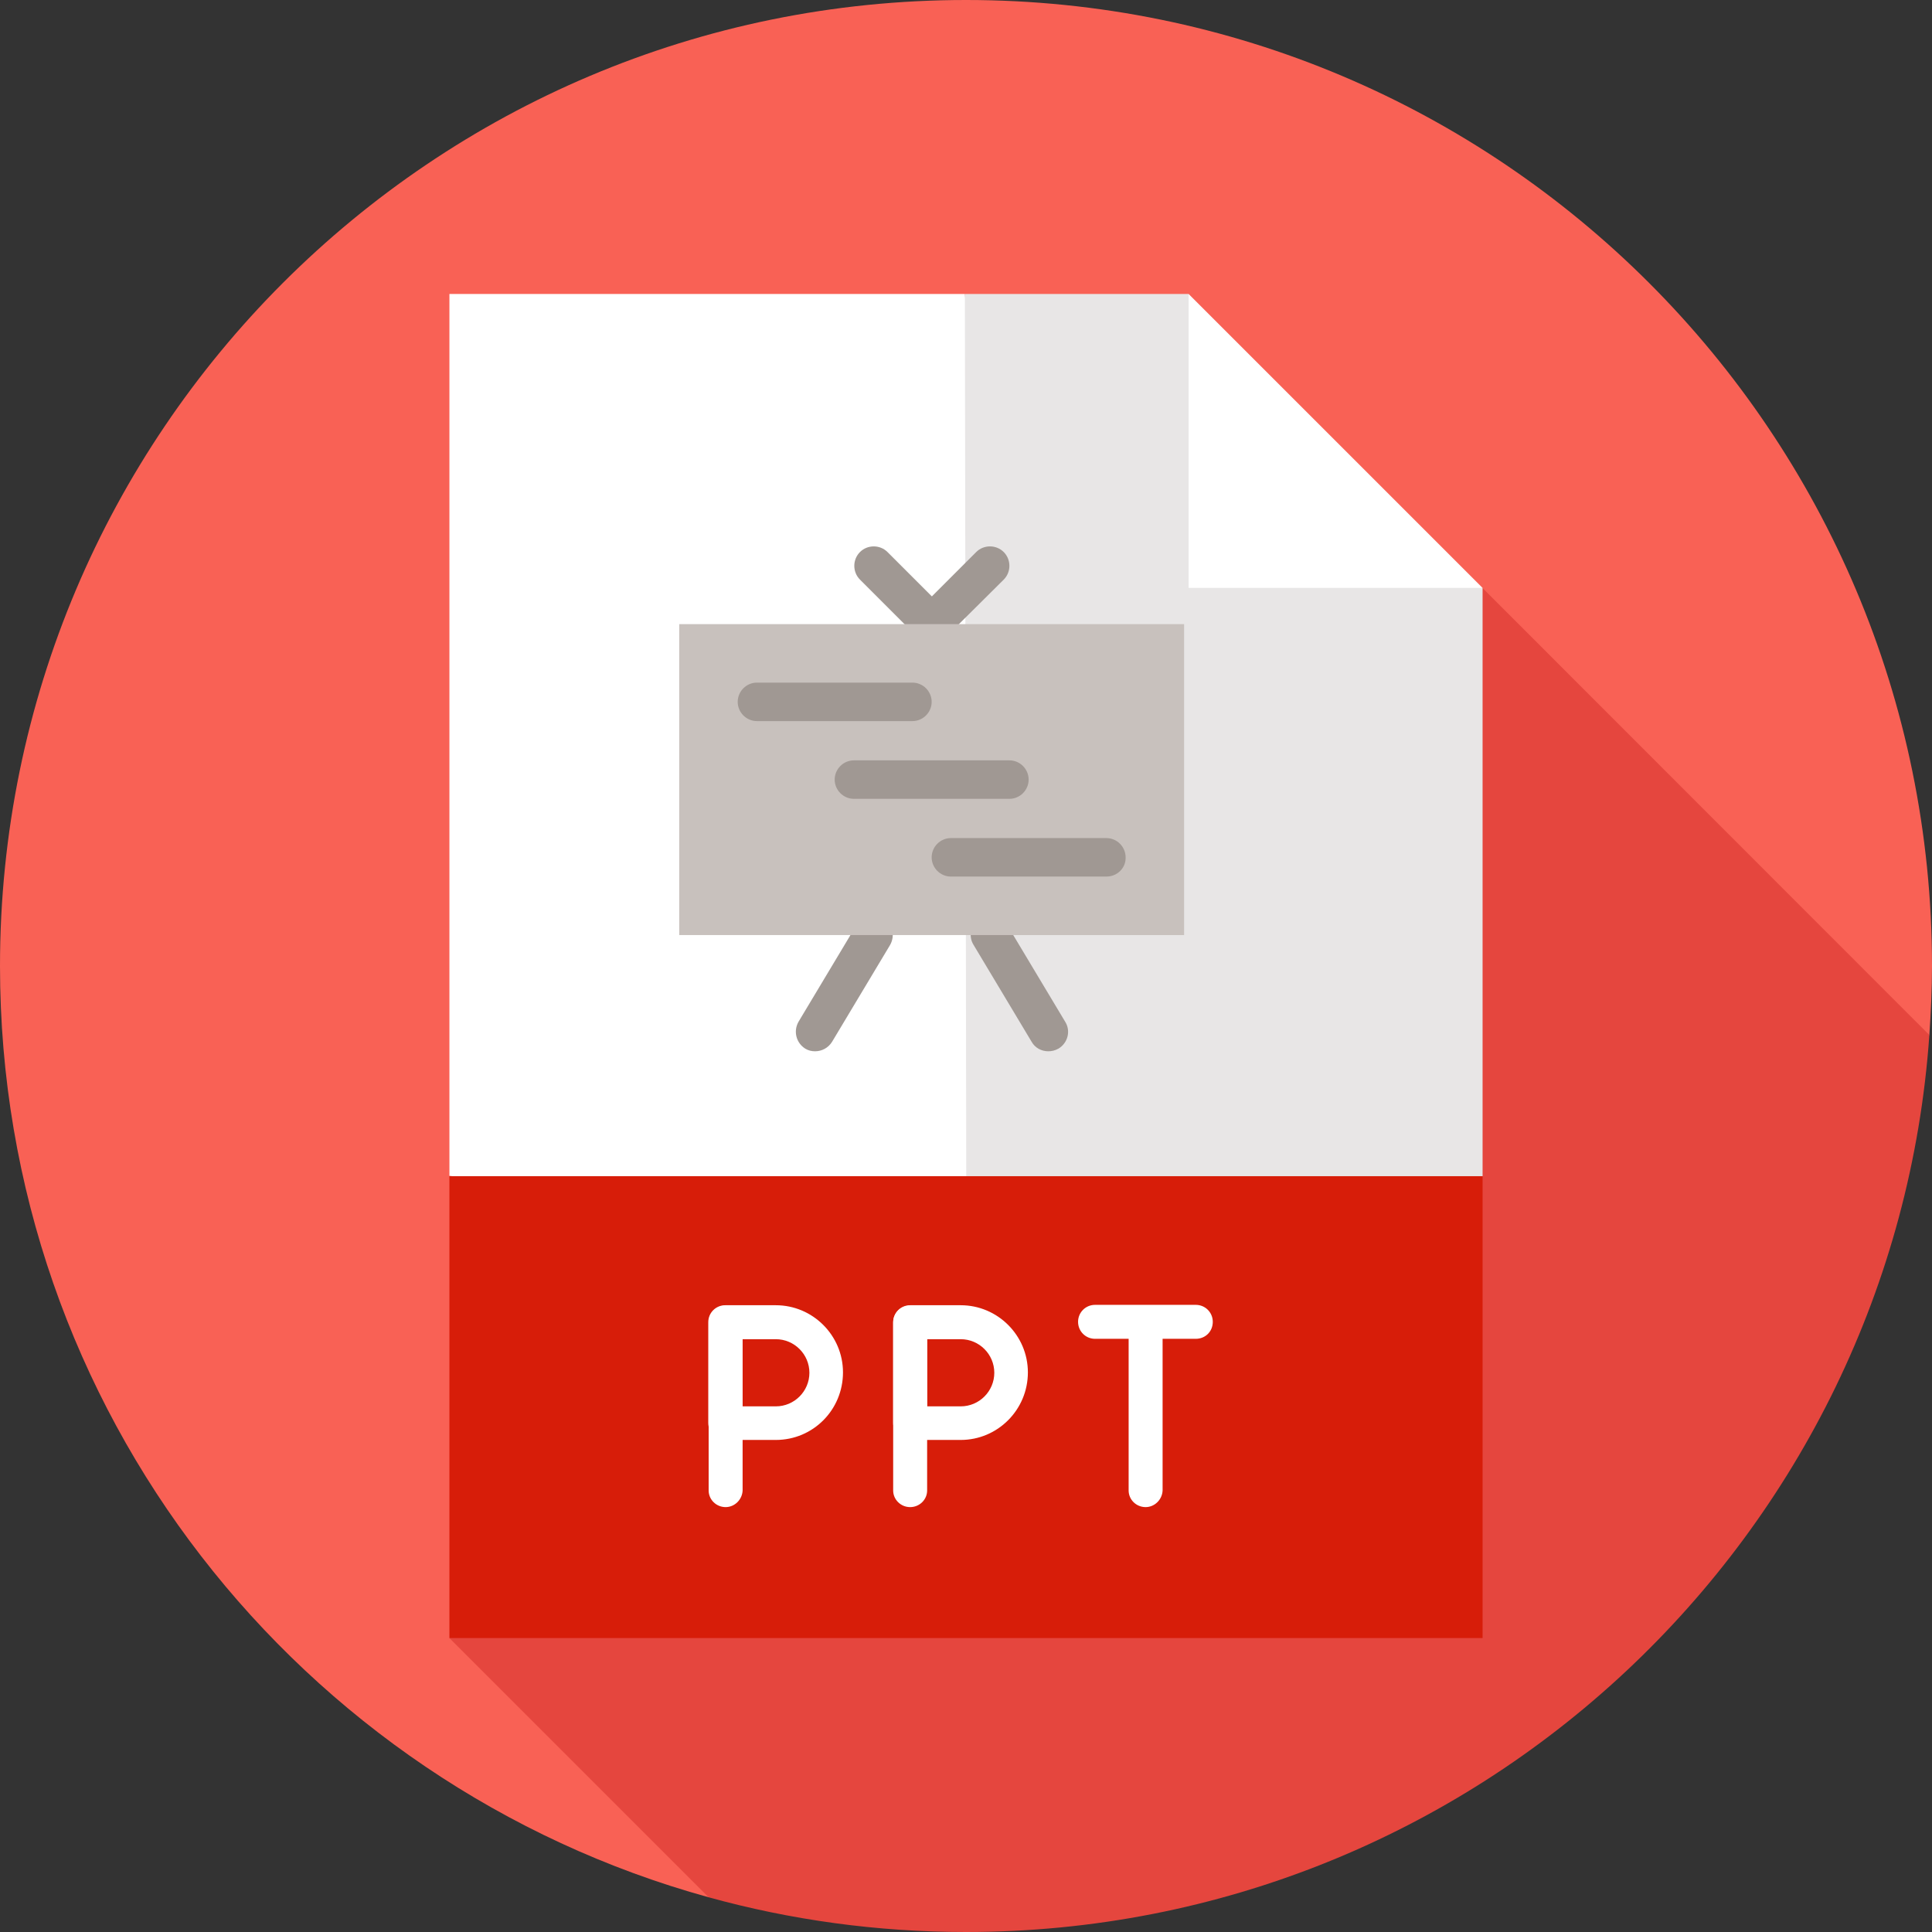 <svg xmlns="http://www.w3.org/2000/svg" x="0" y="0" viewBox="0 0 512 512" style="enable-background:new 0 0 512 512" xml:space="preserve"><rect x="0" y="0" width="512" height="512" fill="#333333" stroke="none"/><style>.st2{fill:#fff}.st5{fill:#a09893}</style><path d="M511.3 274.3c.4-6 .7-12.1.7-18.3C512 114.6 397.4 0 256 0S0 114.6 0 256c0 117.8 79.5 216.9 187.8 246.8l323.5-228.5z" style="fill:#f96155"/><path d="M511.3 274.3 315 77.9 119.1 434.1l68.7 68.7c21.7 6 44.6 9.2 68.2 9.2 135.2 0 246-104.9 255.3-237.7z" style="fill:#e5463e"/><path class="st2" d="m278.3 333.9-22.6-256H119.1v233.7l159.2 22.3z"/><path d="M392.9 311.7V155.8l-55.7-22.3L315 77.9h-59.3l.4 256 136.8-22.2z" style="fill:#e8e6e6"/><path class="st2" d="M315 155.8V77.9l77.9 77.9H315z"/><path d="M119.1 311.7h273.8v122.4H119.1V311.7z" style="fill:#d71d09"/><path class="st2" d="M192.3 399.4c-2.5 0-4.5-2-4.5-4.4v-44.5c0-2.5 2-4.5 4.5-4.5s4.5 2 4.5 4.5V395c-.1 2.4-2.1 4.4-4.5 4.4z"/><path class="st2" d="M205.6 381.6h-13.4c-2.5 0-4.5-2-4.5-4.5v-26.7c0-2.5 2-4.5 4.5-4.5h13.4c9.8 0 17.8 8 17.8 17.8 0 9.9-7.9 17.9-17.8 17.9zm-8.9-8.9h8.9c4.9 0 8.9-4 8.9-8.9s-4-8.9-8.9-8.9h-8.9v17.8zM241.2 399.4c-2.5 0-4.5-2-4.5-4.4v-44.5c0-2.5 2-4.5 4.5-4.5s4.5 2 4.5 4.5V395c0 2.4-2 4.4-4.5 4.4z"/><path class="st2" d="M254.6 381.6h-13.4c-2.5 0-4.5-2-4.5-4.5v-26.7c0-2.5 2-4.5 4.5-4.5h13.4c9.8 0 17.8 8 17.8 17.8 0 9.9-8 17.9-17.8 17.9zm-8.9-8.9h8.9c4.9 0 8.9-4 8.9-8.9s-4-8.9-8.9-8.9h-8.9v17.8zM316.9 354.8h-26.7c-2.5 0-4.5-2-4.5-4.5s2-4.5 4.5-4.5h26.7c2.5 0 4.5 2 4.5 4.5 0 2.6-2 4.5-4.5 4.5z"/><path class="st2" d="M303.6 399.4c-2.5 0-4.5-2-4.5-4.4v-44.5c0-2.5 2-4.5 4.5-4.5s4.5 2 4.5 4.5V395c-.1 2.4-2.1 4.4-4.5 4.4z"/><g><path class="st5" d="M216 278.6c-.9 0-1.8-.2-2.6-.7-2.4-1.5-3.2-4.6-1.8-7.1l15.4-25.7c1.5-2.4 4.6-3.2 7.1-1.8 2.4 1.5 3.2 4.6 1.8 7.1l-15.4 25.7c-1 1.6-2.7 2.5-4.5 2.5zM277.8 278.6c-1.8 0-3.5-.9-4.4-2.5L258 250.4c-1.5-2.4-.7-5.6 1.8-7.1 2.4-1.5 5.6-.7 7.1 1.8l15.4 25.7c1.5 2.4.7 5.6-1.8 7.1-.9.5-1.8.7-2.7.7zM246.9 170.5c-1.3 0-2.6-.5-3.6-1.5l-15.4-15.4c-2-2-2-5.3 0-7.3s5.3-2 7.3 0l15.4 15.4c2 2 2 5.3 0 7.3-1.1 1-2.4 1.5-3.7 1.5z"/><path class="st5" d="M246.9 170.5c-1.3 0-2.6-.5-3.6-1.5-2-2-2-5.3 0-7.3l15.4-15.4c2-2 5.3-2 7.3 0s2 5.3 0 7.3L250.5 169c-1 1-2.3 1.5-3.6 1.5z"/><path d="M180 165.4h133.8v82.4H180v-82.4z" style="fill:#c8c1bd"/><path class="st5" d="M241.8 191.1h-41.2c-2.8 0-5.1-2.3-5.1-5.1s2.3-5.1 5.1-5.1h41.2c2.8 0 5.1 2.3 5.1 5.1s-2.3 5.1-5.1 5.1zM293.2 232.3H252c-2.8 0-5.1-2.3-5.1-5.1s2.3-5.1 5.1-5.1h41.2c2.8 0 5.1 2.3 5.1 5.1.1 2.8-2.2 5.1-5.1 5.1zM267.5 211.7h-41.2c-2.8 0-5.1-2.3-5.1-5.1s2.3-5.1 5.1-5.1h41.2c2.8 0 5.1 2.3 5.1 5.1s-2.3 5.1-5.1 5.1z"/></g></svg>